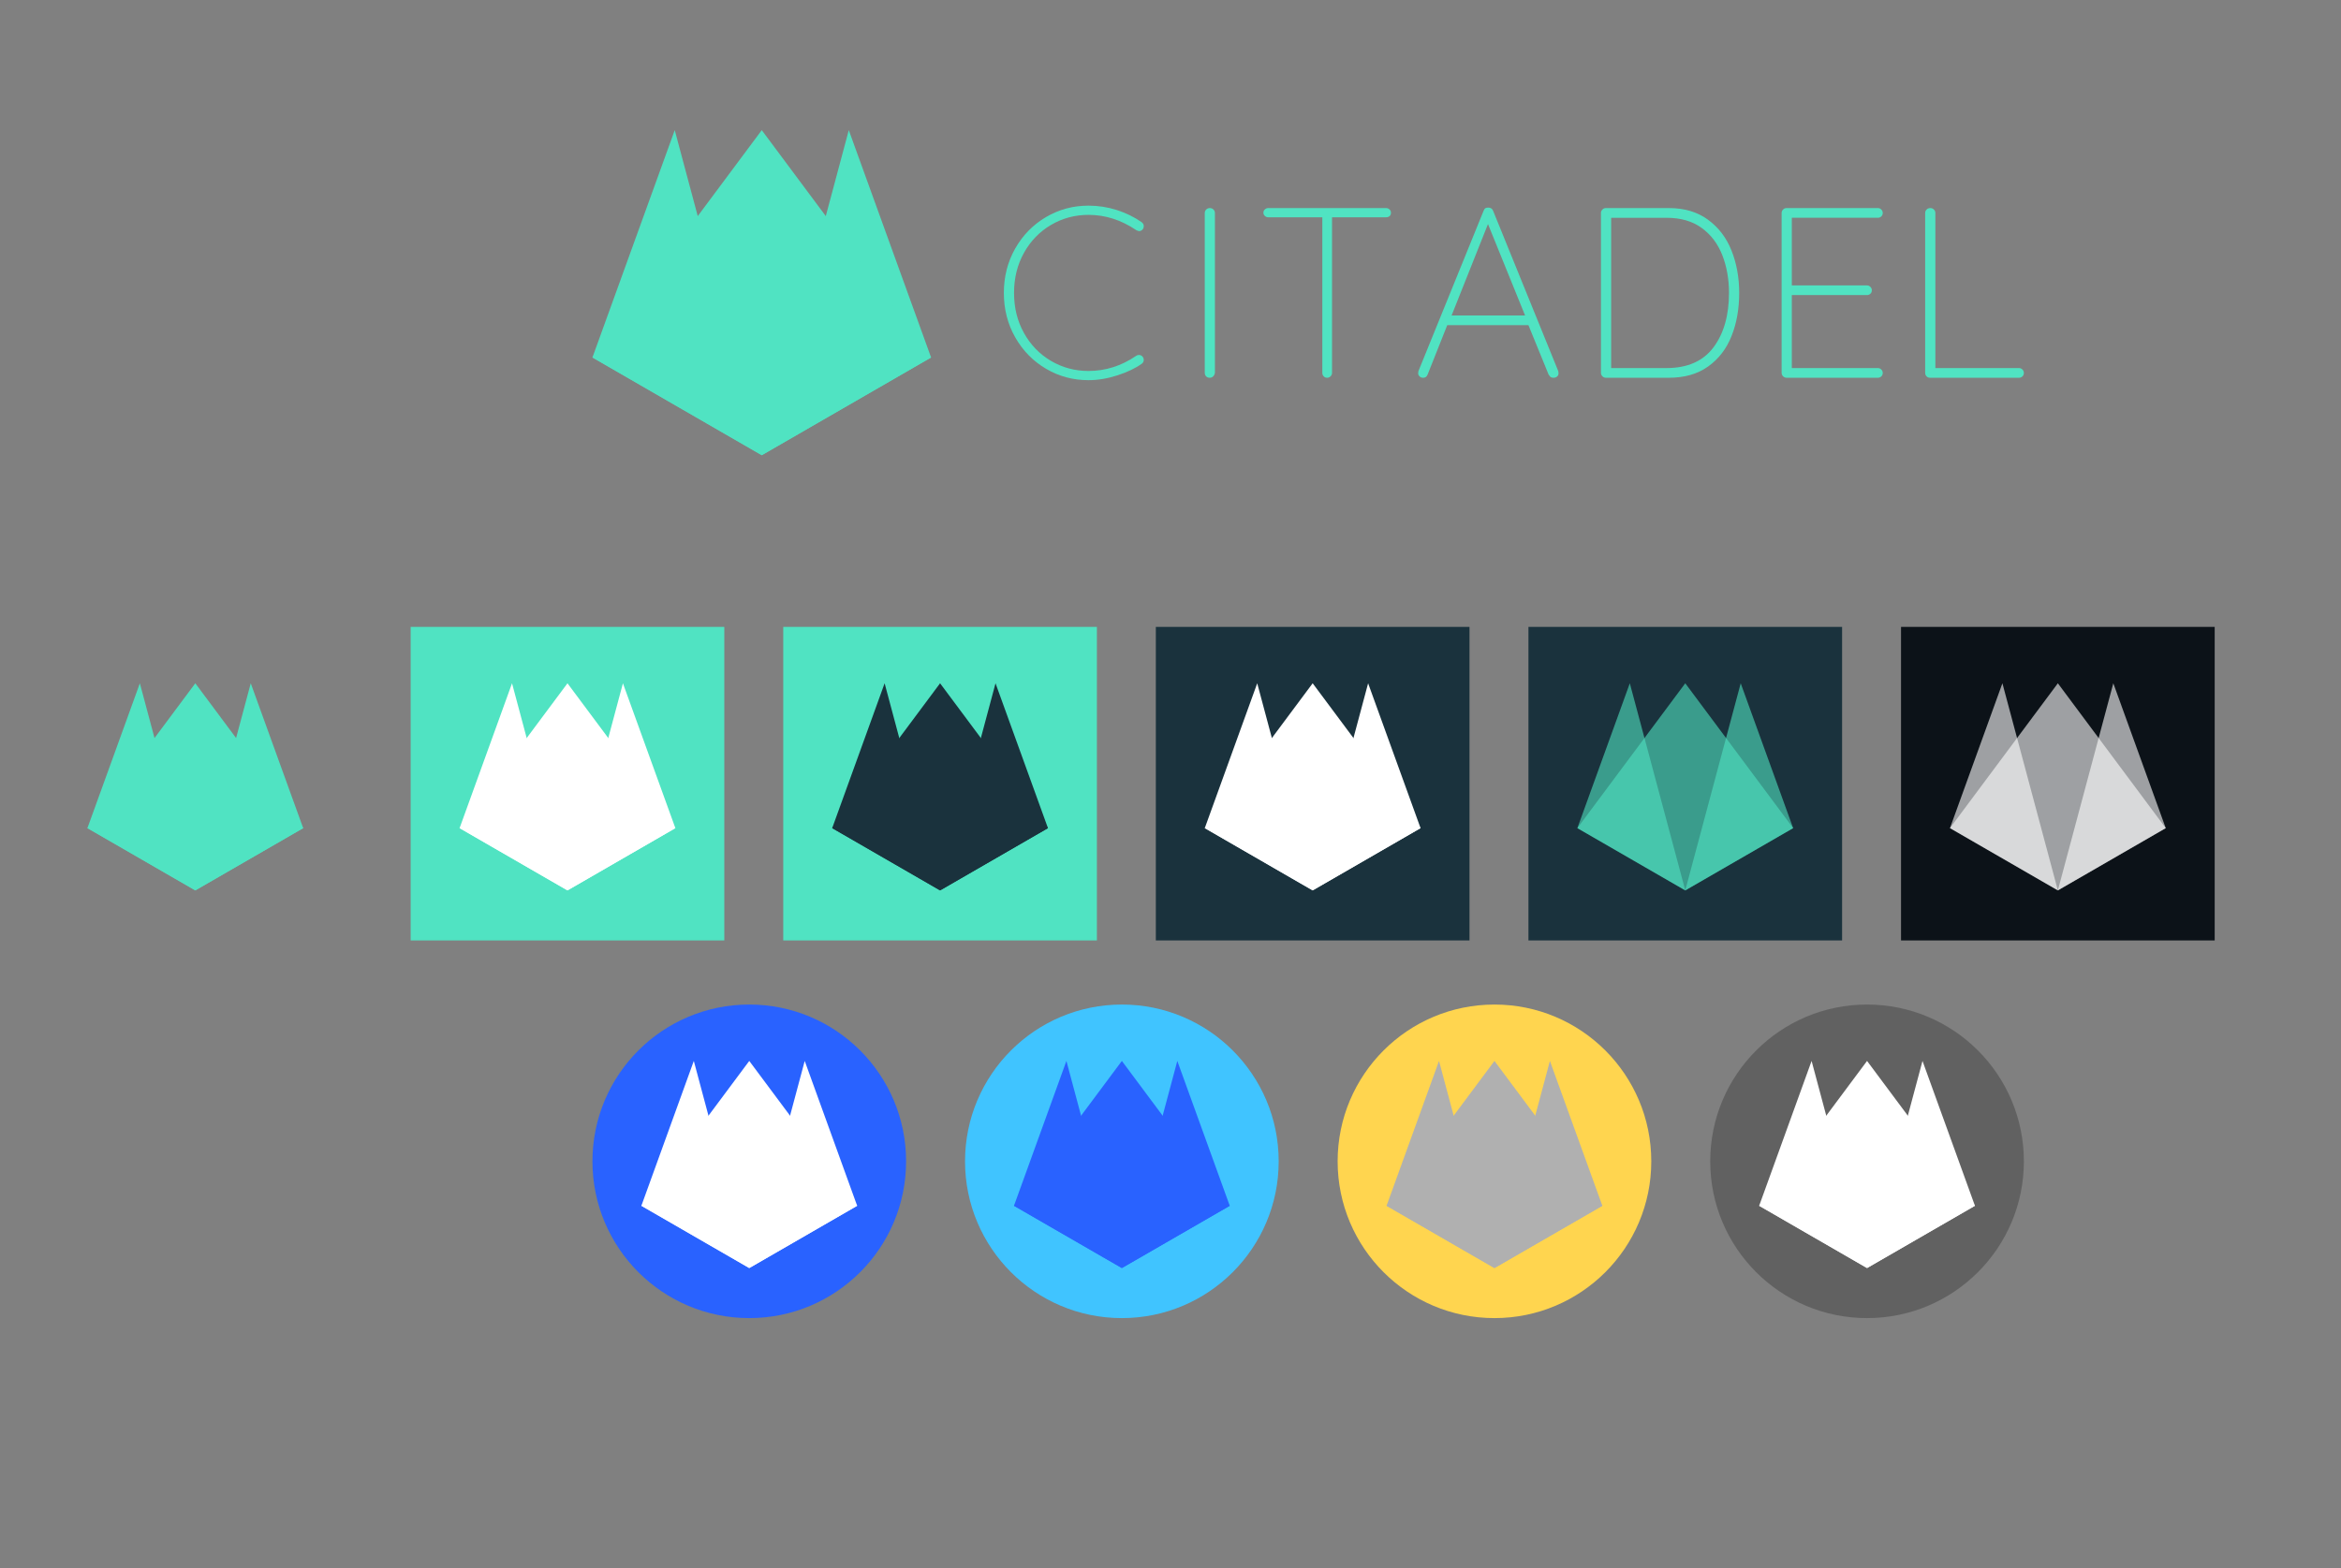 <?xml version="1.0" encoding="iso-8859-1"?>
<!-- Generator: Adobe Illustrator 16.0.0, SVG Export Plug-In . SVG Version: 6.00 Build 0)  -->
<!DOCTYPE svg PUBLIC "-//W3C//DTD SVG 1.1//EN" "http://www.w3.org/Graphics/SVG/1.1/DTD/svg11.dtd">
<svg version="1.1" id="Layer_1" xmlns="http://www.w3.org/2000/svg" xmlns:xlink="http://www.w3.org/1999/xlink" x="0px" y="0px"
	 width="1229.91px" height="824.03px" viewBox="0 0 1229.91 824.03" style="enable-background:new 0 0 1229.91 824.03;"
	 xml:space="preserve">
<rect x="0" y="0" width="1229.91" height="824.03" fill="#808080" stroke="none"/>
<g>
	<defs>
		<rect id="SVGID_1_" width="1229.91" height="824.03"/>
	</defs>
	<clipPath id="SVGID_2_">
		<use xlink:href="#SVGID_1_"  style="overflow:visible;"/>
	</clipPath>
	<rect x="215.749" y="329.451" style="clip-path:url(#SVGID_2_);fill:#50E3C2;" width="164.784" height="164.785"/>
	<g style="clip-path:url(#SVGID_2_);">
		<defs>
			<rect id="SVGID_3_" width="1229.913" height="824.03"/>
		</defs>
		<clipPath id="SVGID_4_">
			<use xlink:href="#SVGID_3_"  style="overflow:visible;"/>
		</clipPath>
		<g style="clip-path:url(#SVGID_4_);">
			<g>
				<defs>
					<rect id="SVGID_5_" x="241.46" y="359.085" width="56.68" height="108.839"/>
				</defs>
				<clipPath id="SVGID_6_">
					<use xlink:href="#SVGID_5_"  style="overflow:visible;"/>
				</clipPath>
				<polygon style="clip-path:url(#SVGID_6_);fill:#FFFFFF;" points="298.14,467.925 241.459,435.2 269.008,359.085 				"/>
			</g>
		</g>
		<g style="clip-path:url(#SVGID_4_);">
			<g>
				<defs>
					<rect id="SVGID_7_" x="298.14" y="359.085" width="56.681" height="108.839"/>
				</defs>
				<clipPath id="SVGID_8_">
					<use xlink:href="#SVGID_7_"  style="overflow:visible;"/>
				</clipPath>
				<polygon style="clip-path:url(#SVGID_8_);fill:#FFFFFF;" points="298.14,467.925 354.821,435.2 327.272,359.085 				"/>
			</g>
		</g>
		<g style="clip-path:url(#SVGID_4_);">
			<g>
				<defs>
					<rect id="SVGID_9_" x="241.46" y="359.085" width="113.361" height="108.839"/>
				</defs>
				<clipPath id="SVGID_10_">
					<use xlink:href="#SVGID_9_"  style="overflow:visible;"/>
				</clipPath>
				<polygon style="clip-path:url(#SVGID_10_);fill:#FFFFFF;" points="241.459,435.2 298.141,359.085 354.82,435.2 298.141,467.926 
									"/>
			</g>
		</g>
	</g>
	<rect x="411.502" y="329.451" style="clip-path:url(#SVGID_2_);fill:#50E3C2;" width="164.784" height="164.785"/>
	<g style="clip-path:url(#SVGID_2_);">
		<defs>
			<rect id="SVGID_11_" width="1229.913" height="824.03"/>
		</defs>
		<clipPath id="SVGID_12_">
			<use xlink:href="#SVGID_11_"  style="overflow:visible;"/>
		</clipPath>
		<g style="clip-path:url(#SVGID_12_);">
			<g>
				<defs>
					<rect id="SVGID_13_" x="437.213" y="359.085" width="56.681" height="108.839"/>
				</defs>
				<clipPath id="SVGID_14_">
					<use xlink:href="#SVGID_13_"  style="overflow:visible;"/>
				</clipPath>
				<polygon style="clip-path:url(#SVGID_14_);fill:#1A323D;" points="493.894,467.925 437.213,435.2 464.762,359.085 				"/>
			</g>
		</g>
		<g style="clip-path:url(#SVGID_12_);">
			<g>
				<defs>
					<rect id="SVGID_15_" x="493.894" y="359.085" width="56.68" height="108.839"/>
				</defs>
				<clipPath id="SVGID_16_">
					<use xlink:href="#SVGID_15_"  style="overflow:visible;"/>
				</clipPath>
				<polygon style="clip-path:url(#SVGID_16_);fill:#1A323D;" points="493.894,467.925 550.574,435.2 523.026,359.085 				"/>
			</g>
		</g>
		<g style="clip-path:url(#SVGID_12_);">
			<g>
				<defs>
					<rect id="SVGID_17_" x="437.213" y="359.085" width="113.361" height="108.839"/>
				</defs>
				<clipPath id="SVGID_18_">
					<use xlink:href="#SVGID_17_"  style="overflow:visible;"/>
				</clipPath>
				<polygon style="clip-path:url(#SVGID_18_);fill:#1A323D;" points="437.213,435.2 493.895,359.085 550.573,435.2 
					493.895,467.926 				"/>
			</g>
		</g>
	</g>
	<rect x="607.255" y="329.451" style="clip-path:url(#SVGID_2_);fill:#1A323D;" width="164.785" height="164.785"/>
	<rect x="803.008" y="329.451" style="clip-path:url(#SVGID_2_);fill:#1A323D;" width="164.784" height="164.785"/>
	<g style="clip-path:url(#SVGID_2_);">
		<defs>
			<rect id="SVGID_19_" width="1229.913" height="824.03"/>
		</defs>
		<clipPath id="SVGID_20_">
			<use xlink:href="#SVGID_19_"  style="overflow:visible;"/>
		</clipPath>
		<g style="opacity:0.6;clip-path:url(#SVGID_20_);">
			<g>
				<defs>
					<rect id="SVGID_21_" x="828.72" y="359.085" width="56.681" height="108.839"/>
				</defs>
				<clipPath id="SVGID_22_">
					<use xlink:href="#SVGID_21_"  style="overflow:visible;"/>
				</clipPath>
				<polygon style="clip-path:url(#SVGID_22_);fill:#50E3C2;" points="885.4,467.925 828.719,435.2 856.268,359.085 				"/>
			</g>
		</g>
		<g style="opacity:0.6;clip-path:url(#SVGID_20_);">
			<g>
				<defs>
					<rect id="SVGID_23_" x="885.4" y="359.085" width="56.681" height="108.839"/>
				</defs>
				<clipPath id="SVGID_24_">
					<use xlink:href="#SVGID_23_"  style="overflow:visible;"/>
				</clipPath>
				<polygon style="clip-path:url(#SVGID_24_);fill:#50E3C2;" points="885.4,467.925 942.081,435.2 914.532,359.085 				"/>
			</g>
		</g>
		<g style="opacity:0.6;clip-path:url(#SVGID_20_);">
			<g>
				<defs>
					<rect id="SVGID_25_" x="828.72" y="359.085" width="113.361" height="108.839"/>
				</defs>
				<clipPath id="SVGID_26_">
					<use xlink:href="#SVGID_25_"  style="overflow:visible;"/>
				</clipPath>
				<polygon style="clip-path:url(#SVGID_26_);fill:#50E3C2;" points="828.719,435.2 885.4,359.085 942.08,435.2 885.4,467.926 				
					"/>
			</g>
		</g>
		<g style="opacity:0.75;clip-path:url(#SVGID_20_);">
			<g>
				<defs>
					<path id="SVGID_27_" d="M854.432,435.2L854.432,435.2z"/>
				</defs>
				<clipPath id="SVGID_28_">
					<use xlink:href="#SVGID_27_"  style="overflow:visible;"/>
				</clipPath>
			</g>
		</g>
	</g>
	<rect x="998.761" y="329.451" style="clip-path:url(#SVGID_2_);fill:#0C1218;" width="164.784" height="164.785"/>
	<g style="clip-path:url(#SVGID_2_);">
		<defs>
			<rect id="SVGID_29_" width="1229.913" height="824.03"/>
		</defs>
		<clipPath id="SVGID_30_">
			<use xlink:href="#SVGID_29_"  style="overflow:visible;"/>
		</clipPath>
		<g style="opacity:0.6;clip-path:url(#SVGID_30_);">
			<g>
				<defs>
					<rect id="SVGID_31_" x="1024.47" y="359.085" width="56.681" height="108.839"/>
				</defs>
				<clipPath id="SVGID_32_">
					<use xlink:href="#SVGID_31_"  style="overflow:visible;"/>
				</clipPath>
				<polygon style="clip-path:url(#SVGID_32_);fill:#FFFFFF;" points="1081.154,467.925 1024.473,435.2 1052.021,359.085 				"/>
			</g>
		</g>
		<g style="opacity:0.6;clip-path:url(#SVGID_30_);">
			<g>
				<defs>
					<rect id="SVGID_33_" x="1081.15" y="359.085" width="56.68" height="108.839"/>
				</defs>
				<clipPath id="SVGID_34_">
					<use xlink:href="#SVGID_33_"  style="overflow:visible;"/>
				</clipPath>
				<polygon style="clip-path:url(#SVGID_34_);fill:#FFFFFF;" points="1081.154,467.925 1137.834,435.2 1110.286,359.085 				"/>
			</g>
		</g>
		<g style="opacity:0.6;clip-path:url(#SVGID_30_);">
			<g>
				<defs>
					<rect id="SVGID_35_" x="1024.47" y="359.085" width="113.36" height="108.839"/>
				</defs>
				<clipPath id="SVGID_36_">
					<use xlink:href="#SVGID_35_"  style="overflow:visible;"/>
				</clipPath>
				<polygon style="clip-path:url(#SVGID_36_);fill:#FFFFFF;" points="1024.473,435.2 1081.154,359.085 1137.833,435.2 
					1081.154,467.926 				"/>
			</g>
		</g>
		<g style="opacity:0.75;clip-path:url(#SVGID_30_);">
			<g>
				<defs>
					<path id="SVGID_37_" d="M1050.18,435.2L1050.18,435.2z"/>
				</defs>
				<clipPath id="SVGID_38_">
					<use xlink:href="#SVGID_37_"  style="overflow:visible;"/>
				</clipPath>
			</g>
		</g>
		<g style="clip-path:url(#SVGID_30_);">
			<g>
				<defs>
					<rect id="SVGID_39_" x="311.255" y="68.397" width="88.96" height="170.824"/>
				</defs>
				<clipPath id="SVGID_40_">
					<use xlink:href="#SVGID_39_"  style="overflow:visible;"/>
				</clipPath>
				<polygon style="clip-path:url(#SVGID_40_);fill:#50E3C2;" points="400.214,239.222 311.255,187.86 354.492,68.397 				"/>
			</g>
		</g>
		<g style="clip-path:url(#SVGID_30_);">
			<g>
				<defs>
					<rect id="SVGID_41_" x="400.215" y="68.397" width="88.96" height="170.824"/>
				</defs>
				<clipPath id="SVGID_42_">
					<use xlink:href="#SVGID_41_"  style="overflow:visible;"/>
				</clipPath>
				<polygon style="clip-path:url(#SVGID_42_);fill:#50E3C2;" points="400.214,239.222 489.174,187.86 445.938,68.397 				"/>
			</g>
		</g>
		<g style="clip-path:url(#SVGID_30_);">
			<g>
				<defs>
					<rect id="SVGID_43_" x="311.255" y="68.397" width="177.92" height="170.824"/>
				</defs>
				<clipPath id="SVGID_44_">
					<use xlink:href="#SVGID_43_"  style="overflow:visible;"/>
				</clipPath>
				<polygon style="clip-path:url(#SVGID_44_);fill:#50E3C2;" points="311.255,187.861 400.214,68.397 489.174,187.861 
					400.214,239.222 				"/>
			</g>
		</g>
		<g style="clip-path:url(#SVGID_30_);">
			<g>
				<defs>
					<rect id="SVGID_45_" x="1011.45" y="109.348" width="51.85" height="89.176"/>
				</defs>
				<clipPath id="SVGID_46_">
					<use xlink:href="#SVGID_45_"  style="overflow:visible;"/>
				</clipPath>
				<path style="clip-path:url(#SVGID_46_);fill:#50E3C2;" d="M1060.746,193.429h-43.944v-81.531c0-0.681-0.255-1.276-0.766-1.786
					c-0.51-0.509-1.148-0.764-1.912-0.764c-0.766,0-1.404,0.255-1.914,0.764c-0.51,0.51-0.765,1.105-0.765,1.786v84.078
					c0,0.682,0.237,1.274,0.705,1.784c0.462,0.509,1.078,0.764,1.842,0.764h46.754c0.682,0,1.273-0.234,1.788-0.702
					c0.511-0.465,0.766-1.081,0.766-1.846c0-0.678-0.255-1.273-0.766-1.783C1062.02,193.684,1061.428,193.429,1060.746,193.429"/>
			</g>
		</g>
		<g style="clip-path:url(#SVGID_30_);">
			<g>
				<defs>
					<rect id="SVGID_47_" x="936.026" y="109.348" width="53.128" height="89.176"/>
				</defs>
				<clipPath id="SVGID_48_">
					<use xlink:href="#SVGID_47_"  style="overflow:visible;"/>
				</clipPath>
				<path style="clip-path:url(#SVGID_48_);fill:#50E3C2;" d="M986.602,193.429h-45.22v-38.347h39.49
					c0.675,0,1.274-0.231,1.783-0.699c0.509-0.468,0.764-1.084,0.764-1.848c0-0.678-0.255-1.274-0.764-1.783
					c-0.509-0.51-1.108-0.764-1.783-0.764h-39.49v-35.542h45.22c0.681,0,1.278-0.234,1.788-0.703
					c0.51-0.464,0.765-1.081,0.765-1.845c0-0.681-0.255-1.276-0.765-1.786c-0.51-0.509-1.107-0.764-1.788-0.764h-48.027
					c-0.675,0-1.274,0.255-1.784,0.764c-0.509,0.51-0.763,1.105-0.763,1.786v84.078c0,0.682,0.254,1.274,0.763,1.784
					c0.51,0.509,1.109,0.764,1.784,0.764h48.027c0.681,0,1.278-0.234,1.788-0.702c0.51-0.465,0.765-1.081,0.765-1.846
					c0-0.678-0.255-1.273-0.765-1.783C987.88,193.684,987.282,193.429,986.602,193.429"/>
			</g>
		</g>
		<g style="clip-path:url(#SVGID_30_);">
			<g>
				<defs>
					<rect id="SVGID_49_" x="841.107" y="109.342" width="72.628" height="89.185"/>
				</defs>
				<clipPath id="SVGID_50_">
					<use xlink:href="#SVGID_49_"  style="overflow:visible;"/>
				</clipPath>
				<path style="clip-path:url(#SVGID_50_);fill:#50E3C2;" d="M909.708,131.708c-2.667-6.746-6.786-12.172-12.358-16.239
					c-5.559-4.08-12.409-6.126-20.568-6.126h-33.126c-0.675,0-1.269,0.264-1.782,0.766c-0.502,0.514-0.766,1.109-0.766,1.795v84.075
					c0,0.674,0.264,1.268,0.766,1.783c0.514,0.502,1.107,0.765,1.782,0.765h33.126c8.237,0,15.117-1.98,20.635-5.927
					c5.533-3.948,9.625-9.282,12.292-15.989c2.68-6.707,4.027-14.272,4.027-22.669C913.735,145.875,912.388,138.455,909.708,131.708
					 M900.229,182.539c-5.439,7.261-13.679,10.892-24.716,10.892h-29.047v-78.978h29.047c7.474,0,13.652,1.782,18.536,5.346
					c4.886,3.565,8.49,8.344,10.826,14.325c2.337,5.995,3.5,12.596,3.5,19.818C908.375,165.745,905.655,175.277,900.229,182.539"/>
			</g>
		</g>
		<g style="clip-path:url(#SVGID_30_);">
			<g>
				<defs>
					<rect id="SVGID_51_" x="745.064" y="109.092" width="73.751" height="89.435"/>
				</defs>
				<clipPath id="SVGID_52_">
					<use xlink:href="#SVGID_51_"  style="overflow:visible;"/>
				</clipPath>
				<path style="clip-path:url(#SVGID_52_);fill:#50E3C2;" d="M818.696,195.082l-34.261-84.326c-0.437-1.109-1.281-1.663-2.55-1.663
					c-0.594,0-1.081,0.104-1.465,0.316c-0.383,0.211-0.713,0.66-0.964,1.347l-34.261,84.326l-0.132,1.281
					c0.093,0.594,0.355,1.095,0.832,1.518c0.462,0.436,1.083,0.647,1.848,0.647c1.096,0,1.862-0.555,2.285-1.664l10.324-25.983
					h42.657l10.603,25.983l0.937,1.215c0.477,0.304,1.003,0.449,1.599,0.449c0.765,0,1.398-0.211,1.914-0.647
					c0.515-0.423,0.753-1.017,0.753-1.783L818.696,195.082z M762.637,165.785l19.117-48.032l19.487,48.032H762.637z"/>
			</g>
		</g>
		<g style="clip-path:url(#SVGID_30_);">
			<g>
				<defs>
					<rect id="SVGID_53_" x="663.766" y="109.348" width="67.009" height="89.176"/>
				</defs>
				<clipPath id="SVGID_54_">
					<use xlink:href="#SVGID_53_"  style="overflow:visible;"/>
				</clipPath>
				<path style="clip-path:url(#SVGID_54_);fill:#50E3C2;" d="M728.227,109.348h-61.912c-0.68,0-1.275,0.237-1.783,0.702
					c-0.51,0.468-0.766,1.04-0.766,1.721c0,0.679,0.256,1.253,0.766,1.718c0.508,0.468,1.104,0.702,1.783,0.702h28.407v81.785
					c0,0.682,0.234,1.274,0.702,1.784c0.466,0.509,1.081,0.764,1.846,0.764c0.683,0,1.273-0.255,1.783-0.764
					c0.514-0.51,0.769-1.102,0.769-1.784v-81.785h28.405c0.765,0,1.381-0.213,1.849-0.637c0.464-0.423,0.699-1.019,0.699-1.783
					c0-0.681-0.255-1.253-0.766-1.721C729.5,109.585,728.905,109.348,728.227,109.348"/>
			</g>
		</g>
		<g style="clip-path:url(#SVGID_30_);">
			<g>
				<defs>
					<rect id="SVGID_55_" x="632.948" y="109.348" width="5.349" height="89.176"/>
				</defs>
				<clipPath id="SVGID_56_">
					<use xlink:href="#SVGID_55_"  style="overflow:visible;"/>
				</clipPath>
				<path style="clip-path:url(#SVGID_56_);fill:#50E3C2;" d="M638.298,195.849v-83.823c0-0.764-0.256-1.404-0.765-1.914
					c-0.509-0.509-1.146-0.764-1.911-0.764c-0.763,0-1.399,0.255-1.909,0.764c-0.511,0.51-0.766,1.15-0.766,1.914v83.823
					c0,0.764,0.232,1.401,0.7,1.911c0.467,0.509,1.126,0.764,1.975,0.764c0.68,0,1.274-0.255,1.783-0.764
					C637.915,197.25,638.211,196.613,638.298,195.849"/>
			</g>
		</g>
		<g style="clip-path:url(#SVGID_30_);">
			<g>
				<defs>
					<rect id="SVGID_57_" x="527.402" y="108.074" width="73.507" height="91.723"/>
				</defs>
				<clipPath id="SVGID_58_">
					<use xlink:href="#SVGID_57_"  style="overflow:visible;"/>
				</clipPath>
				<path style="clip-path:url(#SVGID_58_);fill:#50E3C2;" d="M599.762,116.739c-3.906-2.716-8.261-4.84-13.057-6.372
					c-4.801-1.528-9.745-2.292-14.842-2.292c-8.069,0-15.5,1.996-22.292,5.989c-6.796,3.993-12.19,9.49-16.18,16.496
					c-3.992,7.008-5.989,14.801-5.989,23.376c0,8.581,1.997,16.372,5.989,23.377c3.99,7.008,9.384,12.506,16.18,16.499
					c6.792,3.992,14.223,5.986,22.292,5.986c4.925,0,10-0.85,15.224-2.547c5.223-1.698,9.491-3.736,12.803-6.114
					c0.678-0.51,1.018-1.191,1.018-2.041c0-0.592-0.171-1.102-0.509-1.528c-0.509-0.679-1.191-1.019-2.037-1.019
					c-0.596,0-1.106,0.171-1.53,0.509c-7.73,5.266-16.05,7.9-24.969,7.9c-7.133,0-13.694-1.762-19.683-5.287
					c-5.986-3.522-10.723-8.41-14.203-14.651c-3.484-6.241-5.223-13.27-5.223-21.084c0-7.811,1.739-14.84,5.223-21.084
					c3.48-6.241,8.217-11.122,14.203-14.65c5.989-3.522,12.55-5.284,19.683-5.284c8.833,0,17.197,2.675,25.097,8.024
					c0.678,0.34,1.188,0.509,1.529,0.509c0.764,0,1.401-0.337,1.91-1.019c0.338-0.423,0.509-0.974,0.509-1.655
					C600.908,118.012,600.527,117.333,599.762,116.739"/>
			</g>
		</g>
		<path style="clip-path:url(#SVGID_30_);fill:#2962FF;" d="M476.04,610.315c0,45.504-36.889,82.392-82.393,82.392
			c-45.503,0-82.391-36.888-82.391-82.392s36.888-82.393,82.391-82.393C439.15,527.923,476.04,564.812,476.04,610.315"/>
		<path style="clip-path:url(#SVGID_30_);fill:#40C4FF;" d="M671.793,610.315c0,45.504-36.889,82.392-82.393,82.392
			s-82.392-36.888-82.392-82.392s36.888-82.393,82.392-82.393S671.793,564.812,671.793,610.315"/>
		<path style="clip-path:url(#SVGID_30_);fill:#FFD54F;" d="M867.547,610.315c0,45.504-36.89,82.392-82.394,82.392
			c-45.503,0-82.392-36.888-82.392-82.392s36.889-82.393,82.392-82.393C830.657,527.923,867.547,564.812,867.547,610.315"/>
		<path style="clip-path:url(#SVGID_30_);fill:#616161;" d="M1063.299,610.315c0,45.504-36.889,82.392-82.393,82.392
			c-45.503,0-82.391-36.888-82.391-82.392s36.888-82.393,82.391-82.393C1026.41,527.923,1063.299,564.812,1063.299,610.315"/>
		<g style="clip-path:url(#SVGID_30_);">
			<g>
				<defs>
					<rect id="SVGID_59_" x="45.928" y="359.085" width="56.681" height="108.839"/>
				</defs>
				<clipPath id="SVGID_60_">
					<use xlink:href="#SVGID_59_"  style="overflow:visible;"/>
				</clipPath>
				<polygon style="clip-path:url(#SVGID_60_);fill:#50E3C2;" points="102.608,467.925 45.928,435.2 73.478,359.085 				"/>
			</g>
		</g>
		<g style="clip-path:url(#SVGID_30_);">
			<g>
				<defs>
					<rect id="SVGID_61_" x="102.609" y="359.085" width="56.68" height="108.839"/>
				</defs>
				<clipPath id="SVGID_62_">
					<use xlink:href="#SVGID_61_"  style="overflow:visible;"/>
				</clipPath>
				<polygon style="clip-path:url(#SVGID_62_);fill:#50E3C2;" points="102.608,467.925 159.29,435.2 131.74,359.085 				"/>
			</g>
		</g>
		<g style="clip-path:url(#SVGID_30_);">
			<g>
				<defs>
					<rect id="SVGID_63_" x="45.928" y="359.085" width="113.361" height="108.839"/>
				</defs>
				<clipPath id="SVGID_64_">
					<use xlink:href="#SVGID_63_"  style="overflow:visible;"/>
				</clipPath>
				<polygon style="clip-path:url(#SVGID_64_);fill:#50E3C2;" points="45.928,435.2 102.608,359.085 159.289,435.2 102.608,467.926 
									"/>
			</g>
		</g>
		<g style="clip-path:url(#SVGID_30_);">
			<g>
				<defs>
					<rect id="SVGID_65_" x="336.967" y="557.557" width="56.68" height="108.84"/>
				</defs>
				<clipPath id="SVGID_66_">
					<use xlink:href="#SVGID_65_"  style="overflow:visible;"/>
				</clipPath>
				<polygon style="clip-path:url(#SVGID_66_);fill:#FFFFFF;" points="393.647,666.396 336.966,633.671 364.515,557.557 				"/>
			</g>
		</g>
		<g style="clip-path:url(#SVGID_30_);">
			<g>
				<defs>
					<rect id="SVGID_67_" x="393.647" y="557.557" width="56.681" height="108.84"/>
				</defs>
				<clipPath id="SVGID_68_">
					<use xlink:href="#SVGID_67_"  style="overflow:visible;"/>
				</clipPath>
				<polygon style="clip-path:url(#SVGID_68_);fill:#FFFFFF;" points="393.647,666.396 450.328,633.671 422.779,557.557 				"/>
			</g>
		</g>
		<g style="clip-path:url(#SVGID_30_);">
			<g>
				<defs>
					<rect id="SVGID_69_" x="336.967" y="557.557" width="113.361" height="108.84"/>
				</defs>
				<clipPath id="SVGID_70_">
					<use xlink:href="#SVGID_69_"  style="overflow:visible;"/>
				</clipPath>
				<polygon style="clip-path:url(#SVGID_70_);fill:#FFFFFF;" points="336.966,633.672 393.647,557.556 450.327,633.672 
					393.647,666.396 				"/>
			</g>
		</g>
		<g style="clip-path:url(#SVGID_30_);">
			<g>
				<defs>
					<rect id="SVGID_71_" x="532.72" y="557.557" width="56.681" height="108.84"/>
				</defs>
				<clipPath id="SVGID_72_">
					<use xlink:href="#SVGID_71_"  style="overflow:visible;"/>
				</clipPath>
				<polygon style="clip-path:url(#SVGID_72_);fill:#2962FF;" points="589.401,666.396 532.72,633.671 560.269,557.557 				"/>
			</g>
		</g>
		<g style="clip-path:url(#SVGID_30_);">
			<g>
				<defs>
					<rect id="SVGID_73_" x="589.401" y="557.557" width="56.68" height="108.84"/>
				</defs>
				<clipPath id="SVGID_74_">
					<use xlink:href="#SVGID_73_"  style="overflow:visible;"/>
				</clipPath>
				<polygon style="clip-path:url(#SVGID_74_);fill:#2962FF;" points="589.401,666.396 646.081,633.671 618.533,557.557 				"/>
			</g>
		</g>
		<g style="clip-path:url(#SVGID_30_);">
			<g>
				<defs>
					<rect id="SVGID_75_" x="532.72" y="557.557" width="113.361" height="108.84"/>
				</defs>
				<clipPath id="SVGID_76_">
					<use xlink:href="#SVGID_75_"  style="overflow:visible;"/>
				</clipPath>
				<polygon style="clip-path:url(#SVGID_76_);fill:#2962FF;" points="532.72,633.672 589.401,557.556 646.08,633.672 
					589.401,666.396 				"/>
			</g>
		</g>
		<g style="clip-path:url(#SVGID_30_);">
			<g>
				<defs>
					<rect id="SVGID_77_" x="728.473" y="557.557" width="56.682" height="108.84"/>
				</defs>
				<clipPath id="SVGID_78_">
					<use xlink:href="#SVGID_77_"  style="overflow:visible;"/>
				</clipPath>
				<polygon style="clip-path:url(#SVGID_78_);fill:#B0B0B0;" points="785.154,666.396 728.473,633.671 756.021,557.557 				"/>
			</g>
		</g>
		<g style="clip-path:url(#SVGID_30_);">
			<g>
				<defs>
					<rect id="SVGID_79_" x="785.154" y="557.557" width="56.68" height="108.84"/>
				</defs>
				<clipPath id="SVGID_80_">
					<use xlink:href="#SVGID_79_"  style="overflow:visible;"/>
				</clipPath>
				<polygon style="clip-path:url(#SVGID_80_);fill:#B0B0B0;" points="785.154,666.396 841.835,633.671 814.286,557.557 				"/>
			</g>
		</g>
		<g style="clip-path:url(#SVGID_30_);">
			<g>
				<defs>
					<rect id="SVGID_81_" x="728.473" y="557.557" width="113.361" height="108.84"/>
				</defs>
				<clipPath id="SVGID_82_">
					<use xlink:href="#SVGID_81_"  style="overflow:visible;"/>
				</clipPath>
				<polygon style="clip-path:url(#SVGID_82_);fill:#B0B0B0;" points="728.473,633.672 785.154,557.556 841.834,633.672 
					785.154,666.396 				"/>
			</g>
		</g>
		<g style="clip-path:url(#SVGID_30_);">
			<g>
				<defs>
					<rect id="SVGID_83_" x="924.227" y="557.557" width="56.681" height="108.84"/>
				</defs>
				<clipPath id="SVGID_84_">
					<use xlink:href="#SVGID_83_"  style="overflow:visible;"/>
				</clipPath>
				<polygon style="clip-path:url(#SVGID_84_);fill:#FFFFFF;" points="980.906,666.396 924.226,633.671 951.774,557.557 				"/>
			</g>
		</g>
		<g style="clip-path:url(#SVGID_30_);">
			<g>
				<defs>
					<rect id="SVGID_85_" x="980.907" y="557.557" width="56.683" height="108.84"/>
				</defs>
				<clipPath id="SVGID_86_">
					<use xlink:href="#SVGID_85_"  style="overflow:visible;"/>
				</clipPath>
				<polygon style="clip-path:url(#SVGID_86_);fill:#FFFFFF;" points="980.906,666.396 1037.588,633.671 1010.039,557.557 				"/>
			</g>
		</g>
		<g style="clip-path:url(#SVGID_30_);">
			<g>
				<defs>
					<rect id="SVGID_87_" x="924.227" y="557.557" width="113.363" height="108.84"/>
				</defs>
				<clipPath id="SVGID_88_">
					<use xlink:href="#SVGID_87_"  style="overflow:visible;"/>
				</clipPath>
				<polygon style="clip-path:url(#SVGID_88_);fill:#FFFFFF;" points="924.227,633.672 980.907,557.556 1037.587,633.672 
					980.907,666.396 				"/>
			</g>
		</g>
		<g style="clip-path:url(#SVGID_30_);">
			<g>
				<defs>
					<rect id="SVGID_89_" x="632.966" y="359.085" width="56.681" height="108.839"/>
				</defs>
				<clipPath id="SVGID_90_">
					<use xlink:href="#SVGID_89_"  style="overflow:visible;"/>
				</clipPath>
				<polygon style="clip-path:url(#SVGID_90_);fill:#FFFFFF;" points="689.646,467.925 632.966,435.2 660.515,359.085 				"/>
			</g>
		</g>
		<g style="clip-path:url(#SVGID_30_);">
			<g>
				<defs>
					<rect id="SVGID_91_" x="689.646" y="359.085" width="56.681" height="108.839"/>
				</defs>
				<clipPath id="SVGID_92_">
					<use xlink:href="#SVGID_91_"  style="overflow:visible;"/>
				</clipPath>
				<polygon style="clip-path:url(#SVGID_92_);fill:#FFFFFF;" points="689.646,467.925 746.328,435.2 718.779,359.085 				"/>
			</g>
		</g>
		<g style="clip-path:url(#SVGID_30_);">
			<g>
				<defs>
					<rect id="SVGID_93_" x="632.966" y="359.085" width="113.361" height="108.839"/>
				</defs>
				<clipPath id="SVGID_94_">
					<use xlink:href="#SVGID_93_"  style="overflow:visible;"/>
				</clipPath>
				<polygon style="clip-path:url(#SVGID_94_);fill:#FFFFFF;" points="632.967,435.2 689.647,359.085 746.327,435.2 
					689.647,467.926 				"/>
			</g>
		</g>
		<g style="clip-path:url(#SVGID_30_);">
			<g>
				<defs>
					<path id="SVGID_95_" d="M632.966,435.2L632.966,435.2z"/>
				</defs>
				<clipPath id="SVGID_96_">
					<use xlink:href="#SVGID_95_"  style="overflow:visible;"/>
				</clipPath>
			</g>
		</g>
	</g>
</g>
</svg>

